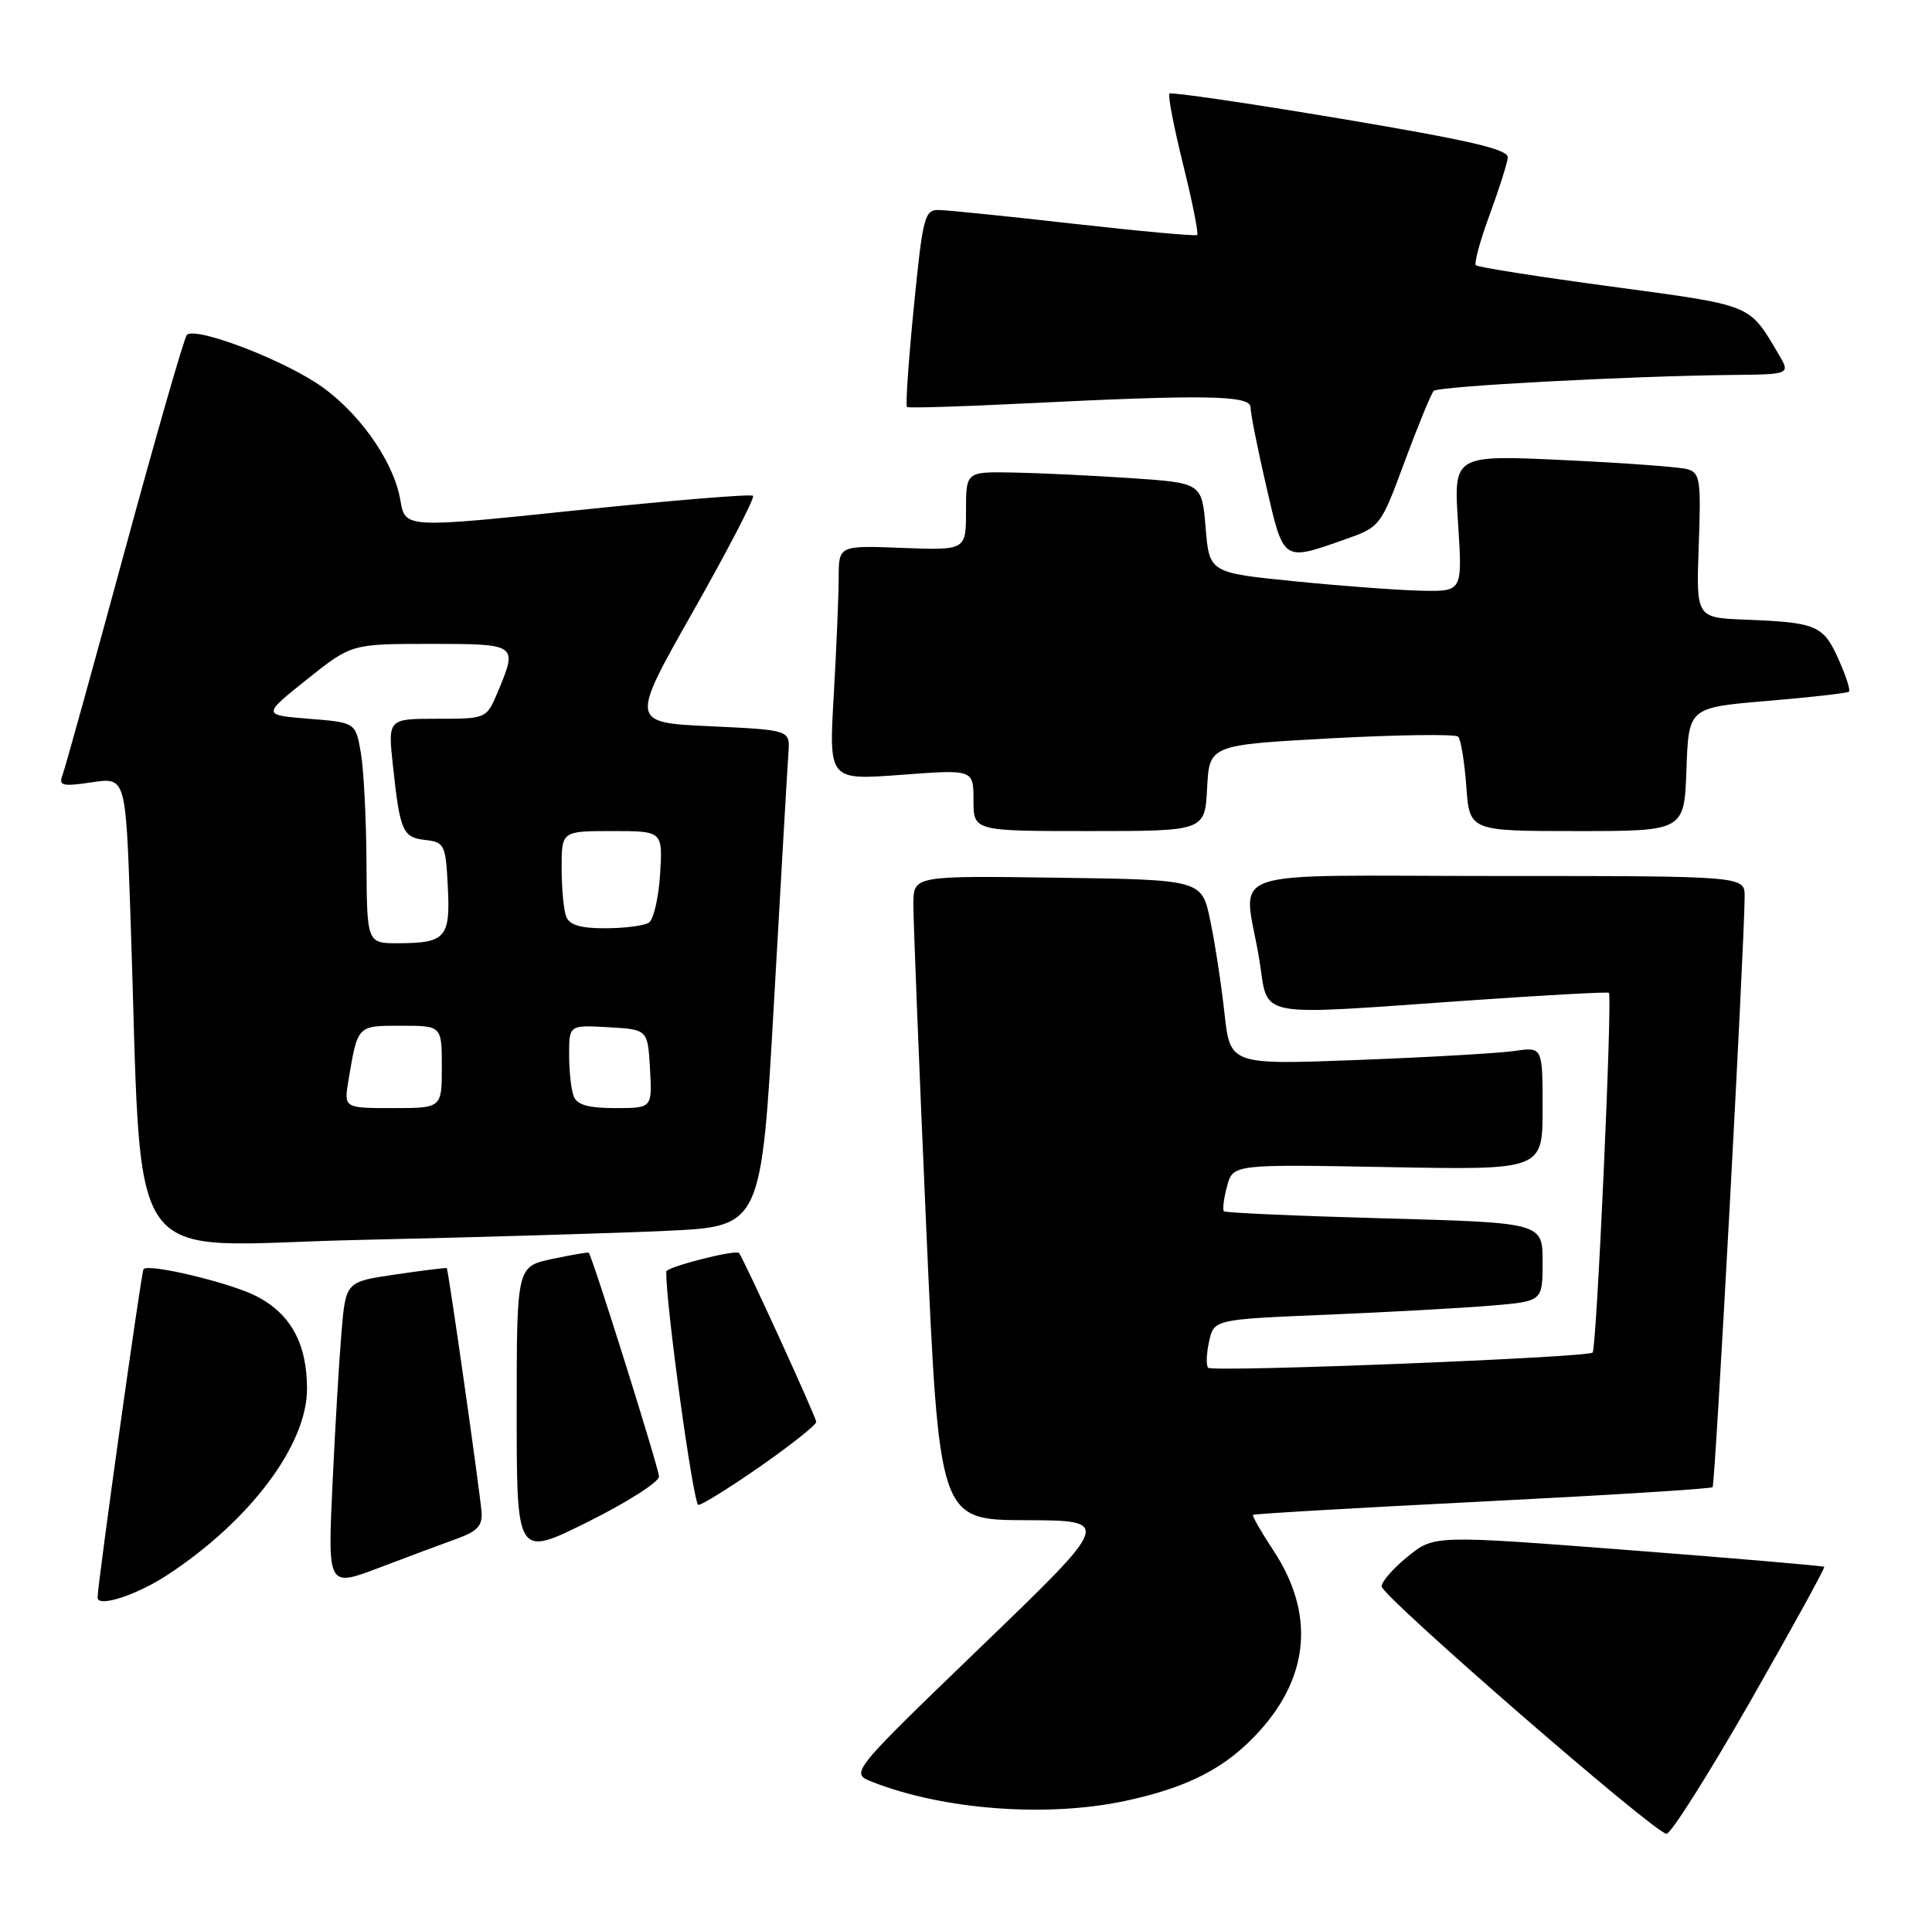 <?xml version="1.0" encoding="UTF-8" standalone="no"?>
<!DOCTYPE svg PUBLIC "-//W3C//DTD SVG 1.1//EN" "http://www.w3.org/Graphics/SVG/1.1/DTD/svg11.dtd" >
<svg xmlns="http://www.w3.org/2000/svg" xmlns:xlink="http://www.w3.org/1999/xlink" version="1.1" viewBox="0 0 258 256">
 <g >
 <path fill="currentColor"
d=" M 233.72 227.26 C 239.29 217.50 243.74 209.41 243.61 209.27 C 243.47 209.14 231.70 208.13 217.44 207.03 C 191.52 205.04 191.52 205.04 188.01 207.88 C 186.08 209.44 184.50 211.24 184.50 211.88 C 184.50 213.17 220.91 244.81 222.54 244.93 C 223.11 244.97 228.14 237.02 233.72 227.26 Z  M 150.14 240.56 C 158.68 238.75 163.76 236.12 168.20 231.20 C 174.92 223.76 175.55 215.38 170.01 207.02 C 168.40 204.58 167.19 202.47 167.33 202.33 C 167.47 202.19 181.25 201.39 197.95 200.55 C 214.65 199.71 228.49 198.85 228.70 198.63 C 229.05 198.28 232.93 126.81 232.98 119.75 C 233.00 117.00 233.00 117.00 200.00 117.00 C 162.11 117.00 166.09 115.62 168.15 128.06 C 169.49 136.17 166.87 135.66 196.50 133.60 C 206.40 132.91 214.66 132.46 214.85 132.60 C 215.35 132.98 213.22 180.11 212.68 180.65 C 212.01 181.32 161.96 183.30 161.34 182.68 C 161.05 182.38 161.10 180.81 161.46 179.18 C 162.11 176.22 162.11 176.22 177.31 175.59 C 185.66 175.24 195.54 174.69 199.25 174.37 C 206.00 173.80 206.00 173.80 206.00 168.55 C 206.00 163.31 206.00 163.31 184.91 162.73 C 173.31 162.41 163.65 161.99 163.44 161.78 C 163.24 161.57 163.42 160.07 163.86 158.45 C 164.65 155.50 164.65 155.50 185.33 155.88 C 206.00 156.27 206.00 156.27 206.00 148.05 C 206.00 139.82 206.00 139.82 202.25 140.37 C 200.19 140.67 190.80 141.21 181.39 141.57 C 164.28 142.22 164.28 142.22 163.52 135.36 C 163.11 131.59 162.26 126.03 161.63 123.00 C 160.50 117.50 160.50 117.50 141.25 117.23 C 122.00 116.96 122.00 116.96 121.97 120.73 C 121.96 122.80 122.73 142.16 123.68 163.75 C 125.42 203.00 125.42 203.00 136.96 203.04 C 148.50 203.08 148.50 203.08 131.00 219.95 C 113.50 236.83 113.50 236.83 116.50 238.00 C 125.97 241.72 139.73 242.76 150.14 240.56 Z  M 22.30 210.39 C 33.37 203.15 41.00 192.99 41.00 185.50 C 41.00 179.44 38.81 175.45 34.18 173.09 C 30.70 171.32 19.94 168.74 19.17 169.50 C 18.88 169.79 13.11 211.02 13.03 213.36 C 12.98 214.75 18.19 213.08 22.30 210.39 Z  M 61.00 205.52 C 63.78 204.51 64.46 203.77 64.30 201.88 C 64.02 198.68 59.87 169.53 59.66 169.37 C 59.57 169.30 56.50 169.68 52.84 170.22 C 46.18 171.19 46.18 171.19 45.61 177.85 C 45.30 181.51 44.75 190.69 44.40 198.25 C 43.76 212.00 43.76 212.00 50.63 209.39 C 54.41 207.95 59.08 206.21 61.00 205.52 Z  M 88.00 197.21 C 88.00 196.15 79.17 168.00 78.62 167.32 C 78.54 167.22 76.34 167.60 73.74 168.15 C 69.00 169.16 69.00 169.16 69.00 188.57 C 69.00 207.99 69.00 207.99 78.50 203.27 C 83.72 200.67 88.00 197.95 88.00 197.21 Z  M 101.58 195.82 C 105.66 192.97 109.00 190.31 109.00 189.92 C 109.00 189.29 99.21 167.88 98.68 167.35 C 98.20 166.87 89.00 169.22 88.98 169.83 C 88.84 173.71 92.59 201.00 93.26 201.00 C 93.75 201.00 97.49 198.67 101.58 195.82 Z  M 89.08 164.39 C 101.67 163.80 101.67 163.80 103.37 133.65 C 104.31 117.07 105.17 102.15 105.29 100.50 C 105.50 97.50 105.50 97.50 94.83 97.00 C 84.15 96.50 84.15 96.50 92.59 81.60 C 97.23 73.40 100.82 66.48 100.56 66.22 C 100.29 65.96 89.73 66.83 77.09 68.15 C 54.10 70.55 54.10 70.55 53.47 66.83 C 52.56 61.45 47.64 54.62 42.13 51.08 C 36.63 47.56 25.95 43.61 24.95 44.74 C 24.58 45.16 20.83 58.21 16.61 73.74 C 12.39 89.27 8.67 102.70 8.33 103.57 C 7.81 104.94 8.36 105.07 12.25 104.49 C 16.78 103.81 16.78 103.81 17.40 121.65 C 19.14 171.30 15.68 166.32 47.86 165.61 C 63.61 165.26 82.16 164.71 89.08 164.39 Z  M 161.20 105.25 C 161.50 99.50 161.50 99.50 177.78 98.61 C 186.74 98.13 194.36 98.03 194.72 98.39 C 195.08 98.75 195.57 101.73 195.81 105.02 C 196.24 111.00 196.24 111.00 210.58 111.00 C 224.92 111.00 224.92 111.00 225.21 102.75 C 225.50 94.50 225.50 94.50 236.00 93.62 C 241.78 93.13 246.68 92.58 246.91 92.38 C 247.13 92.18 246.49 90.21 245.49 87.99 C 243.47 83.51 242.58 83.13 233.00 82.76 C 226.50 82.50 226.50 82.50 226.85 72.85 C 227.17 64.14 227.03 63.15 225.35 62.67 C 224.33 62.37 216.89 61.83 208.81 61.45 C 194.11 60.76 194.11 60.76 194.71 69.88 C 195.30 79.00 195.30 79.00 189.90 78.90 C 186.93 78.84 179.32 78.28 173.00 77.65 C 161.50 76.50 161.50 76.50 161.00 70.50 C 160.50 64.50 160.50 64.50 151.00 63.86 C 145.78 63.51 138.69 63.17 135.25 63.11 C 129.00 63.00 129.00 63.00 129.00 68.25 C 129.00 73.50 129.00 73.50 120.50 73.18 C 112.00 72.85 112.00 72.85 112.00 77.18 C 111.99 79.55 111.70 86.61 111.34 92.86 C 110.68 104.21 110.68 104.21 120.34 103.49 C 130.00 102.76 130.00 102.76 130.00 106.88 C 130.00 111.00 130.00 111.00 145.45 111.00 C 160.90 111.00 160.90 111.00 161.20 105.25 Z  M 179.42 72.11 C 184.35 70.38 184.35 70.38 187.60 61.59 C 189.39 56.76 191.13 52.54 191.46 52.21 C 192.09 51.58 217.64 50.22 231.31 50.08 C 239.11 50.00 239.11 50.00 237.48 47.25 C 233.52 40.57 234.20 40.84 215.31 38.29 C 205.55 36.98 197.36 35.69 197.09 35.43 C 196.83 35.17 197.65 32.15 198.91 28.73 C 200.17 25.30 201.27 21.85 201.35 21.06 C 201.47 19.95 196.45 18.78 179.04 15.85 C 166.69 13.78 156.39 12.27 156.17 12.50 C 155.94 12.73 156.76 17.00 158.00 22.00 C 159.24 27.00 160.08 31.23 159.87 31.39 C 159.67 31.56 152.30 30.89 143.50 29.90 C 134.70 28.90 126.56 28.07 125.41 28.05 C 123.46 28.00 123.24 28.87 122.03 41.04 C 121.32 48.21 120.91 54.20 121.12 54.36 C 121.33 54.52 128.25 54.31 136.50 53.90 C 161.10 52.68 167.00 52.78 167.00 54.42 C 167.00 55.21 167.94 59.93 169.09 64.92 C 171.42 75.07 171.29 74.97 179.42 72.11 Z  M 46.54 144.25 C 47.78 136.89 47.68 137.00 53.57 137.00 C 59.00 137.00 59.00 137.00 59.00 142.50 C 59.00 148.00 59.00 148.00 52.45 148.00 C 45.91 148.00 45.91 148.00 46.54 144.25 Z  M 76.61 146.42 C 76.27 145.55 76.00 143.05 76.00 140.87 C 76.00 136.90 76.00 136.90 81.25 137.20 C 86.50 137.50 86.50 137.50 86.80 142.75 C 87.10 148.00 87.10 148.00 82.16 148.00 C 78.57 148.00 77.05 147.57 76.61 146.42 Z  M 48.94 115.25 C 48.91 109.34 48.57 102.70 48.18 100.50 C 47.48 96.50 47.48 96.50 41.25 96.00 C 35.03 95.50 35.03 95.50 40.98 90.75 C 46.93 86.00 46.93 86.00 57.47 86.00 C 69.12 86.00 69.14 86.02 66.49 92.38 C 64.97 96.00 64.97 96.00 58.39 96.00 C 51.80 96.00 51.80 96.00 52.47 102.25 C 53.42 111.06 53.76 111.84 56.80 112.19 C 59.35 112.48 59.52 112.82 59.80 118.41 C 60.16 125.22 59.51 125.96 53.25 125.98 C 49.00 126.00 49.00 126.00 48.94 115.25 Z  M 75.61 122.42 C 75.27 121.55 75.00 118.62 75.00 115.92 C 75.00 111.00 75.00 111.00 81.75 111.00 C 88.50 111.00 88.50 111.00 88.15 116.75 C 87.95 119.91 87.28 122.83 86.65 123.23 C 86.02 123.64 83.41 123.98 80.86 123.98 C 77.54 124.00 76.04 123.55 75.61 122.42 Z "/>
</g>
</svg>